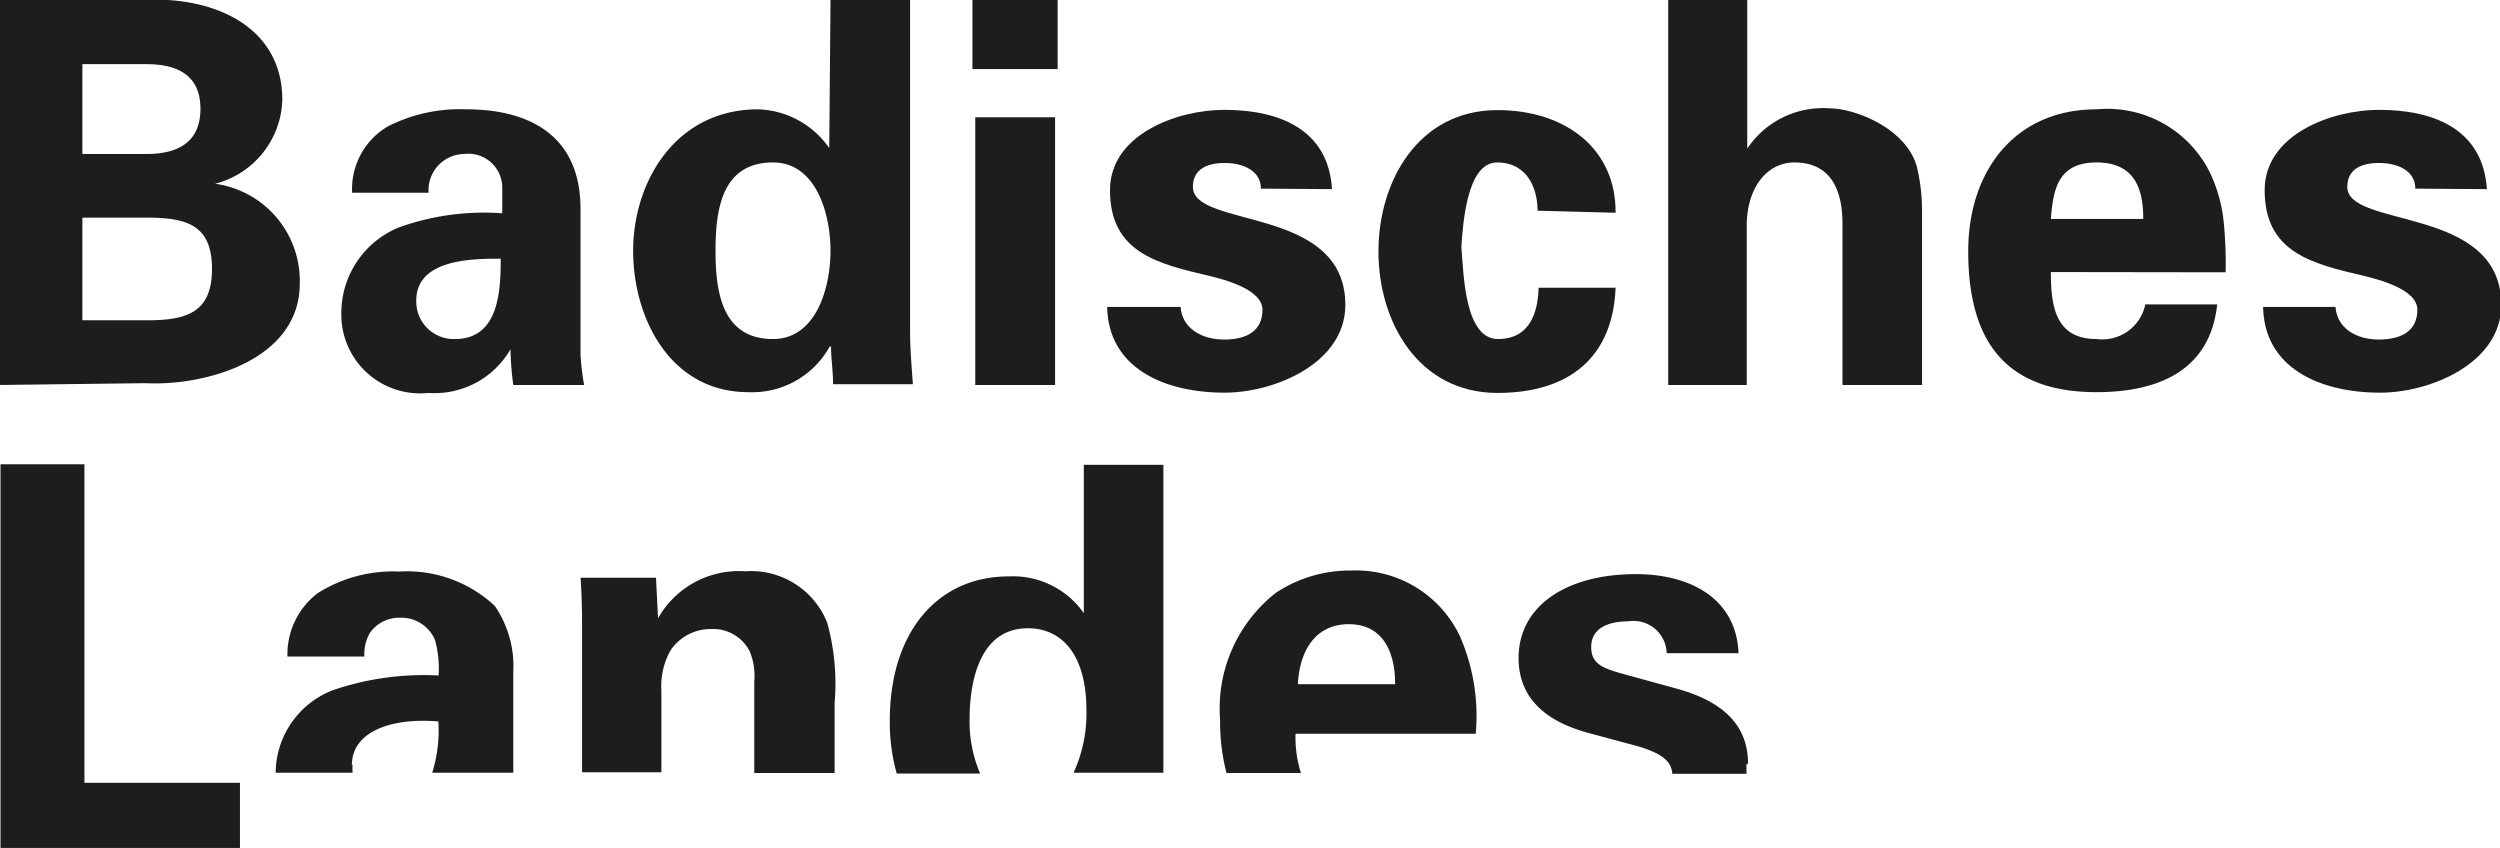 <?xml version="1.0" encoding="UTF-8" standalone="no"?>
<svg
   xmlns:dc="http://purl.org/dc/elements/1.1/"
   xmlns:cc="http://creativecommons.org/ns#"
   xmlns:rdf="http://www.w3.org/1999/02/22-rdf-syntax-ns#"
   xmlns:svg="http://www.w3.org/2000/svg"
   xmlns="http://www.w3.org/2000/svg"
   xmlns:sodipodi="http://sodipodi.sourceforge.net/DTD/sodipodi-0.dtd"
   xmlns:inkscape="http://www.inkscape.org/namespaces/inkscape"
   viewBox="0 0 97.41 33.04"
   version="1.1"
   id="svg3791"
   sodipodi:docname="BLM Logo.svg"
   inkscape:version="0.92.4 (5da689c313, 2019-01-14)">
  <sodipodi:namedview
     pagecolor="#ffffff"
     bordercolor="#666666"
     borderopacity="1"
     objecttolerance="10"
     gridtolerance="10"
     guidetolerance="10"
     inkscape:pageopacity="0"
     inkscape:pageshadow="2"
     inkscape:window-width="1920"
     inkscape:window-height="1017"
     id="namedview3793"
     showgrid="false"
     showguides="false"
     inkscape:zoom="4.7475"
     inkscape:cx="28.821241"
     inkscape:cy="4.93208"
     inkscape:window-x="-8"
     inkscape:window-y="-8"
     inkscape:window-maximized="1"
     inkscape:current-layer="svg3791">
    <inkscape:grid
       type="xygrid"
       id="grid3929" />
  </sodipodi:namedview>
  <defs
     id="defs3757">
    <style
       id="style3755">.cls-1{fill:#1d1d1b;}</style>
    <style
       id="style3887">.cls-1{fill:#1d1d1b;}</style>
  </defs>
  <g
     id="Ebene_2"
     data-name="Ebene 2">
    <g
       id="Ebene_1-2"
       data-name="Ebene 1">
      <polygon
         class="cls-1"
         points="0.02 18.09 0.02 33.04 9.35 33.04 9.35 30.5 3.29 30.5 3.29 18.09 0.02 18.09"
         id="polygon3759" />
      <path
         class="cls-1"
         d="M13.71,29.81c0-1.24,1.41-1.86,3.37-1.7a5.49,5.49,0,0,1-.24,2H20l0-3.93a4.15,4.15,0,0,0-.72-2.57,5,5,0,0,0-3.73-1.34,5.51,5.51,0,0,0-3.17.84,3,3,0,0,0-1.18,2.47h3a1.61,1.61,0,0,1,.22-.93,1.39,1.39,0,0,1,1.16-.58,1.42,1.42,0,0,1,1.37.87,4.18,4.18,0,0,1,.14,1.38,10.93,10.93,0,0,0-4.14.58,3.48,3.48,0,0,0-2.21,3.21h3a1.71,1.71,0,0,1,0-.31"
         id="path3761" />
      <path
         class="cls-1"
         d="M25.77,26.91a2.84,2.84,0,0,1,.37-1.59,1.89,1.89,0,0,1,1.59-.81,1.59,1.59,0,0,1,1.49.89,2.45,2.45,0,0,1,.17,1.14v3.58h3.13V27.39a8.86,8.86,0,0,0-.29-3.13,3.19,3.19,0,0,0-3.19-2,3.62,3.62,0,0,0-3.4,1.83l-.08-1.58H22.62c.06.73.06,1.87.06,1.91v5.67h3.09Z"
         id="path3763" />
      <path
         class="cls-1"
         d="M37.78,28c0-1.06.22-3.52,2.27-3.52,1.39,0,2.28,1.12,2.28,3.17a5.52,5.52,0,0,1-.5,2.46s0,0,0,0h3.5v-12H42.23v5.78a3.37,3.37,0,0,0-2.94-1.43c-2.74,0-4.62,2.15-4.62,5.61a7.36,7.36,0,0,0,.27,2.07h3.25A5.12,5.12,0,0,1,37.78,28"
         id="path3765" />
      <path
         class="cls-1"
         d="M52.54,24.32c1.78,0,1.82,1.87,1.82,2.34H50.57c.06-1.22.62-2.34,2-2.34m-2.07,4.27h7a7.73,7.73,0,0,0-.63-3.83,4.48,4.48,0,0,0-4.22-2.53,5.23,5.23,0,0,0-2.94.87,5.73,5.73,0,0,0-2.17,4.95,7.94,7.94,0,0,0,.25,2.07h2.9a4.55,4.55,0,0,1-.21-1.53"
         id="path3767" />
      <path
         class="cls-1"
         d="M68.11,29.75c0-1.43-.89-2.4-2.79-2.92l-1.89-.52c-.91-.25-1.43-.39-1.43-1.1s.62-1,1.45-1a1.29,1.29,0,0,1,1.49,1.24h2.8c-.08-2.09-1.83-3.08-4-3.08-2.71,0-4.57,1.24-4.57,3.27s1.8,2.65,2.65,2.9l1.9.51c1.12.31,1.41.66,1.44,1.1h2.89c0-.13,0-.25,0-.37"
         id="path3769" />
      <path
         class="cls-1"
         d="M5.71,12.48c1.52,0,2.55-.27,2.55-2s-1-2-2.55-2H3.21v4ZM5.71,6c1.35,0,2.1-.56,2.1-1.76S7.06,2.5,5.71,2.5H3.21V6ZM0,15V0H5.61C8.28-.15,11,1,11,3.89A3.48,3.48,0,0,1,8.38,7.16v0a3.82,3.82,0,0,1,3.3,3.89c0,3-3.73,4-6,3.88Z"
         id="path3771" />
      <path
         class="cls-1"
         d="M16.22,11.71a1.46,1.46,0,0,0,1.51,1.5c1.72,0,1.78-1.91,1.78-3.13-1.07,0-3.29,0-3.29,1.63m-2.5-4.2a2.83,2.83,0,0,1,1.4-2.59,6.23,6.23,0,0,1,3.07-.66c2.09,0,4.43.77,4.43,3.89v5.68A9.79,9.79,0,0,0,22.76,15H20a11.6,11.6,0,0,1-.11-1.39h0a3.41,3.41,0,0,1-3.19,1.7,3.07,3.07,0,0,1-3.4-3.15,3.6,3.6,0,0,1,2.22-3.29,9.8,9.8,0,0,1,4.05-.56v-1A1.32,1.32,0,0,0,18.09,6,1.41,1.41,0,0,0,16.7,7.51Z"
         id="path3773" />
      <path
         class="cls-1"
         d="M30.12,13.21c1.68,0,2.24-2,2.24-3.44s-.56-3.44-2.24-3.44c-2,0-2.24,1.84-2.24,3.44s.25,3.44,2.24,3.44M32.36,0h3.1V12.89c0,.69.06,1.39.11,2.08H32.46c0-.5-.08-1-.08-1.47h-.05a3.45,3.45,0,0,1-3.18,1.78c-3,0-4.48-2.84-4.48-5.51s1.64-5.51,4.87-5.51a3.5,3.5,0,0,1,2.77,1.51h0Z"
         id="path3775" />
      <path
         class="cls-1"
         d="M38,15h3.11V4.57H38ZM37.89,2.69h3.32V0H37.89Z"
         id="path3777" />
      <path
         class="cls-1"
         d="M49.13,7.35c0-.71-.71-1-1.41-1s-1.24.25-1.24.93c0,1.64,5.94.71,5.94,4.6,0,2.28-2.77,3.42-4.7,3.42-2.42,0-4.54-1-4.58-3.34H46c.06.81.79,1.27,1.7,1.27s1.49-.36,1.49-1.16-1.49-1.18-2.11-1.33c-2-.47-3.83-.91-3.83-3.33,0-2.18,2.63-3.13,4.45-3.13,2.19,0,4.06.79,4.2,3.09Z"
         id="path3779" />
      <path
         class="cls-1"
         d="M59.91,8.21c0-.84-.38-1.88-1.58-1.88S57,8.82,56.94,9.62c.09,1,.11,3.59,1.43,3.59s1.56-1.18,1.58-2h3c-.1,2.65-1.74,4.1-4.6,4.1-3.08,0-4.64-2.76-4.64-5.51s1.56-5.51,4.64-5.51c2.65,0,4.62,1.51,4.6,4Z"
         id="path3781" />
      <path
         class="cls-1"
         d="M65,15V0h3.08V5.79l0,0a3.55,3.55,0,0,1,3.19-1.57c1,0,3,.77,3.42,2.28a7.33,7.33,0,0,1,.2,1.66V15h-3.1V8.71c0-1.11-.33-2.38-1.87-2.38-1,0-1.82.87-1.86,2.38V15Z"
         id="path3783" />
      <path
         class="cls-1"
         d="M83.51,8.53c0-1.14-.31-2.2-1.82-2.2S80,7.39,79.91,8.53Zm-3.6,2.07c0,1.34.18,2.61,1.78,2.61a1.71,1.71,0,0,0,1.9-1.35h2.8c-.27,2.57-2.28,3.42-4.7,3.42-3.56,0-5-2-5-5.49,0-3.13,1.82-5.53,5-5.53a4.46,4.46,0,0,1,4.43,2.49,5.85,5.85,0,0,1,.52,1.86,16.15,16.15,0,0,1,.08,2Z"
         id="path3785" />
      <path
         class="cls-1"
         d="M94.11,7.35c0-.71-.7-1-1.41-1s-1.24.25-1.24.93c0,1.64,6,.71,6,4.6,0,2.28-2.78,3.42-4.71,3.42-2.42,0-4.53-1-4.57-3.34H91c.06.81.78,1.27,1.69,1.27s1.5-.36,1.5-1.16-1.5-1.18-2.12-1.33c-2-.47-3.83-.91-3.83-3.33,0-2.18,2.63-3.13,4.45-3.13,2.2,0,4.06.79,4.21,3.09Z"
         id="path3787" />
    </g>
  </g>
  <g
     data-name="Ebene 2"
     id="Ebene_2-9"
     transform="translate(0,37.91)">
    <g
       data-name="Ebene 1"
       id="Ebene_1-2-5">
      <rect
         id="rect3891"
         height="7.92"
         width="3.19"
         y="7.05"
         x="13.73"
         class="cls-1"
         style="fill:#1d1d1b" />
      <polygon
         id="polygon3893"
         points="5.24,0 0,0 0,14.97 3,14.97 3,2.13 7,14.97 9.65,14.97 12.17,7.05 9.61,7.05 8.41,10.89 "
         class="cls-1"
         style="fill:#1d1d1b" />
      <path
         id="path3895"
         d="m 26.34,9.79 c 0,1.78 0,3.25 -2,3.25 -1.64,0 -1.64,-1.38 -1.64,-2.29 v -3.7 h -3.1 v 4 a 4.83,4.83 0 0 0 0.68,2.81 4,4 0 0 0 3.15,1.41 3.41,3.41 0 0 0 3.08,-1.66 L 26.65,15 h 3 c 0,-0.29 -0.06,-0.48 -0.08,-0.77 -0.02,-0.29 0,-0.53 -0.07,-2.79 V 7.05 h -3.16 z"
         class="cls-1"
         inkscape:connector-curvature="0"
         style="fill:#1d1d1b" />
      <path
         id="path3897"
         d="m 31.88,7.54 c 0,2.13 1.8,2.65 2.65,2.9 l 1.9,0.51 c 1.2,0.34 1.45,0.71 1.45,1.18 0,0.47 -0.52,1.25 -1.61,1.25 A 1.51,1.51 0 0 1 34.53,12 h -2.88 a 3,3 0 0 0 0.77,2 4.72,4.72 0 0 0 3.58,1.28 c 3.25,0 4.8,-1.8 4.8,-3.6 0,-1.43 -0.89,-2.4 -2.79,-2.92 L 36.12,8.24 C 35.21,7.99 34.69,7.85 34.69,7.14 a 0.29,0.29 0 0 1 0,-0.09 h -2.77 a 2.63,2.63 0 0 0 0,0.49"
         class="cls-1"
         inkscape:connector-curvature="0"
         style="fill:#1d1d1b" />
      <path
         id="path3899"
         d="m 49.17,8.59 h -3.79 a 3.1,3.1 0 0 1 0.46,-1.54 h -3 a 7.46,7.46 0 0 0 -0.5,2.95 5.65,5.65 0 0 0 1.35,4.08 5.17,5.17 0 0 0 3.68,1.3 5.1,5.1 0 0 0 3.63,-1.24 3.53,3.53 0 0 0 1,-2.28 h -2.76 a 1.72,1.72 0 0 1 -1.83,1.45 c -2.13,0 -2.13,-2.11 -2.13,-2.79 h 7 A 8.06,8.06 0 0 0 51.81,7.05 h -3 a 3.17,3.17 0 0 1 0.34,1.54"
         class="cls-1"
         inkscape:connector-curvature="0"
         style="fill:#1d1d1b" />
      <path
         id="path3901"
         d="m 61,9.79 c 0,1.78 0,3.25 -2,3.25 -1.63,0 -1.63,-1.38 -1.63,-2.29 v -3.7 h -3.05 v 4 a 4.83,4.83 0 0 0 0.68,2.78 4,4 0 0 0 3.15,1.41 3.43,3.43 0 0 0 3.09,-1.66 l 0.1,1.39 h 3 c 0,-0.29 -0.06,-0.48 -0.08,-0.77 -0.02,-0.29 0,-0.53 -0.06,-2.79 V 7.05 H 61 Z"
         class="cls-1"
         inkscape:connector-curvature="0"
         style="fill:#1d1d1b" />
      <path
         id="path3903"
         d="m 67,15 h 3.08 V 8.82 A 2.79,2.79 0 0 1 70.53,7.05 H 67 Z"
         class="cls-1"
         inkscape:connector-curvature="0"
         style="fill:#1d1d1b" />
      <path
         id="path3905"
         d="M 80.48,8.82 V 15 h 3.09 V 9.07 a 10.26,10.26 0 0 0 -0.13,-2 h -3.36 a 3,3 0 0 1 0.4,1.77"
         class="cls-1"
         inkscape:connector-curvature="0"
         style="fill:#1d1d1b" />
      <path
         id="path3907"
         d="M 73.75,8.76 V 15 h 3.09 V 9.73 a 4.54,4.54 0 0 1 0.52,-2.68 h -4 a 2.93,2.93 0 0 1 0.38,1.71"
         class="cls-1"
         inkscape:connector-curvature="0"
         style="fill:#1d1d1b" />
    </g>
  </g>
</svg>
